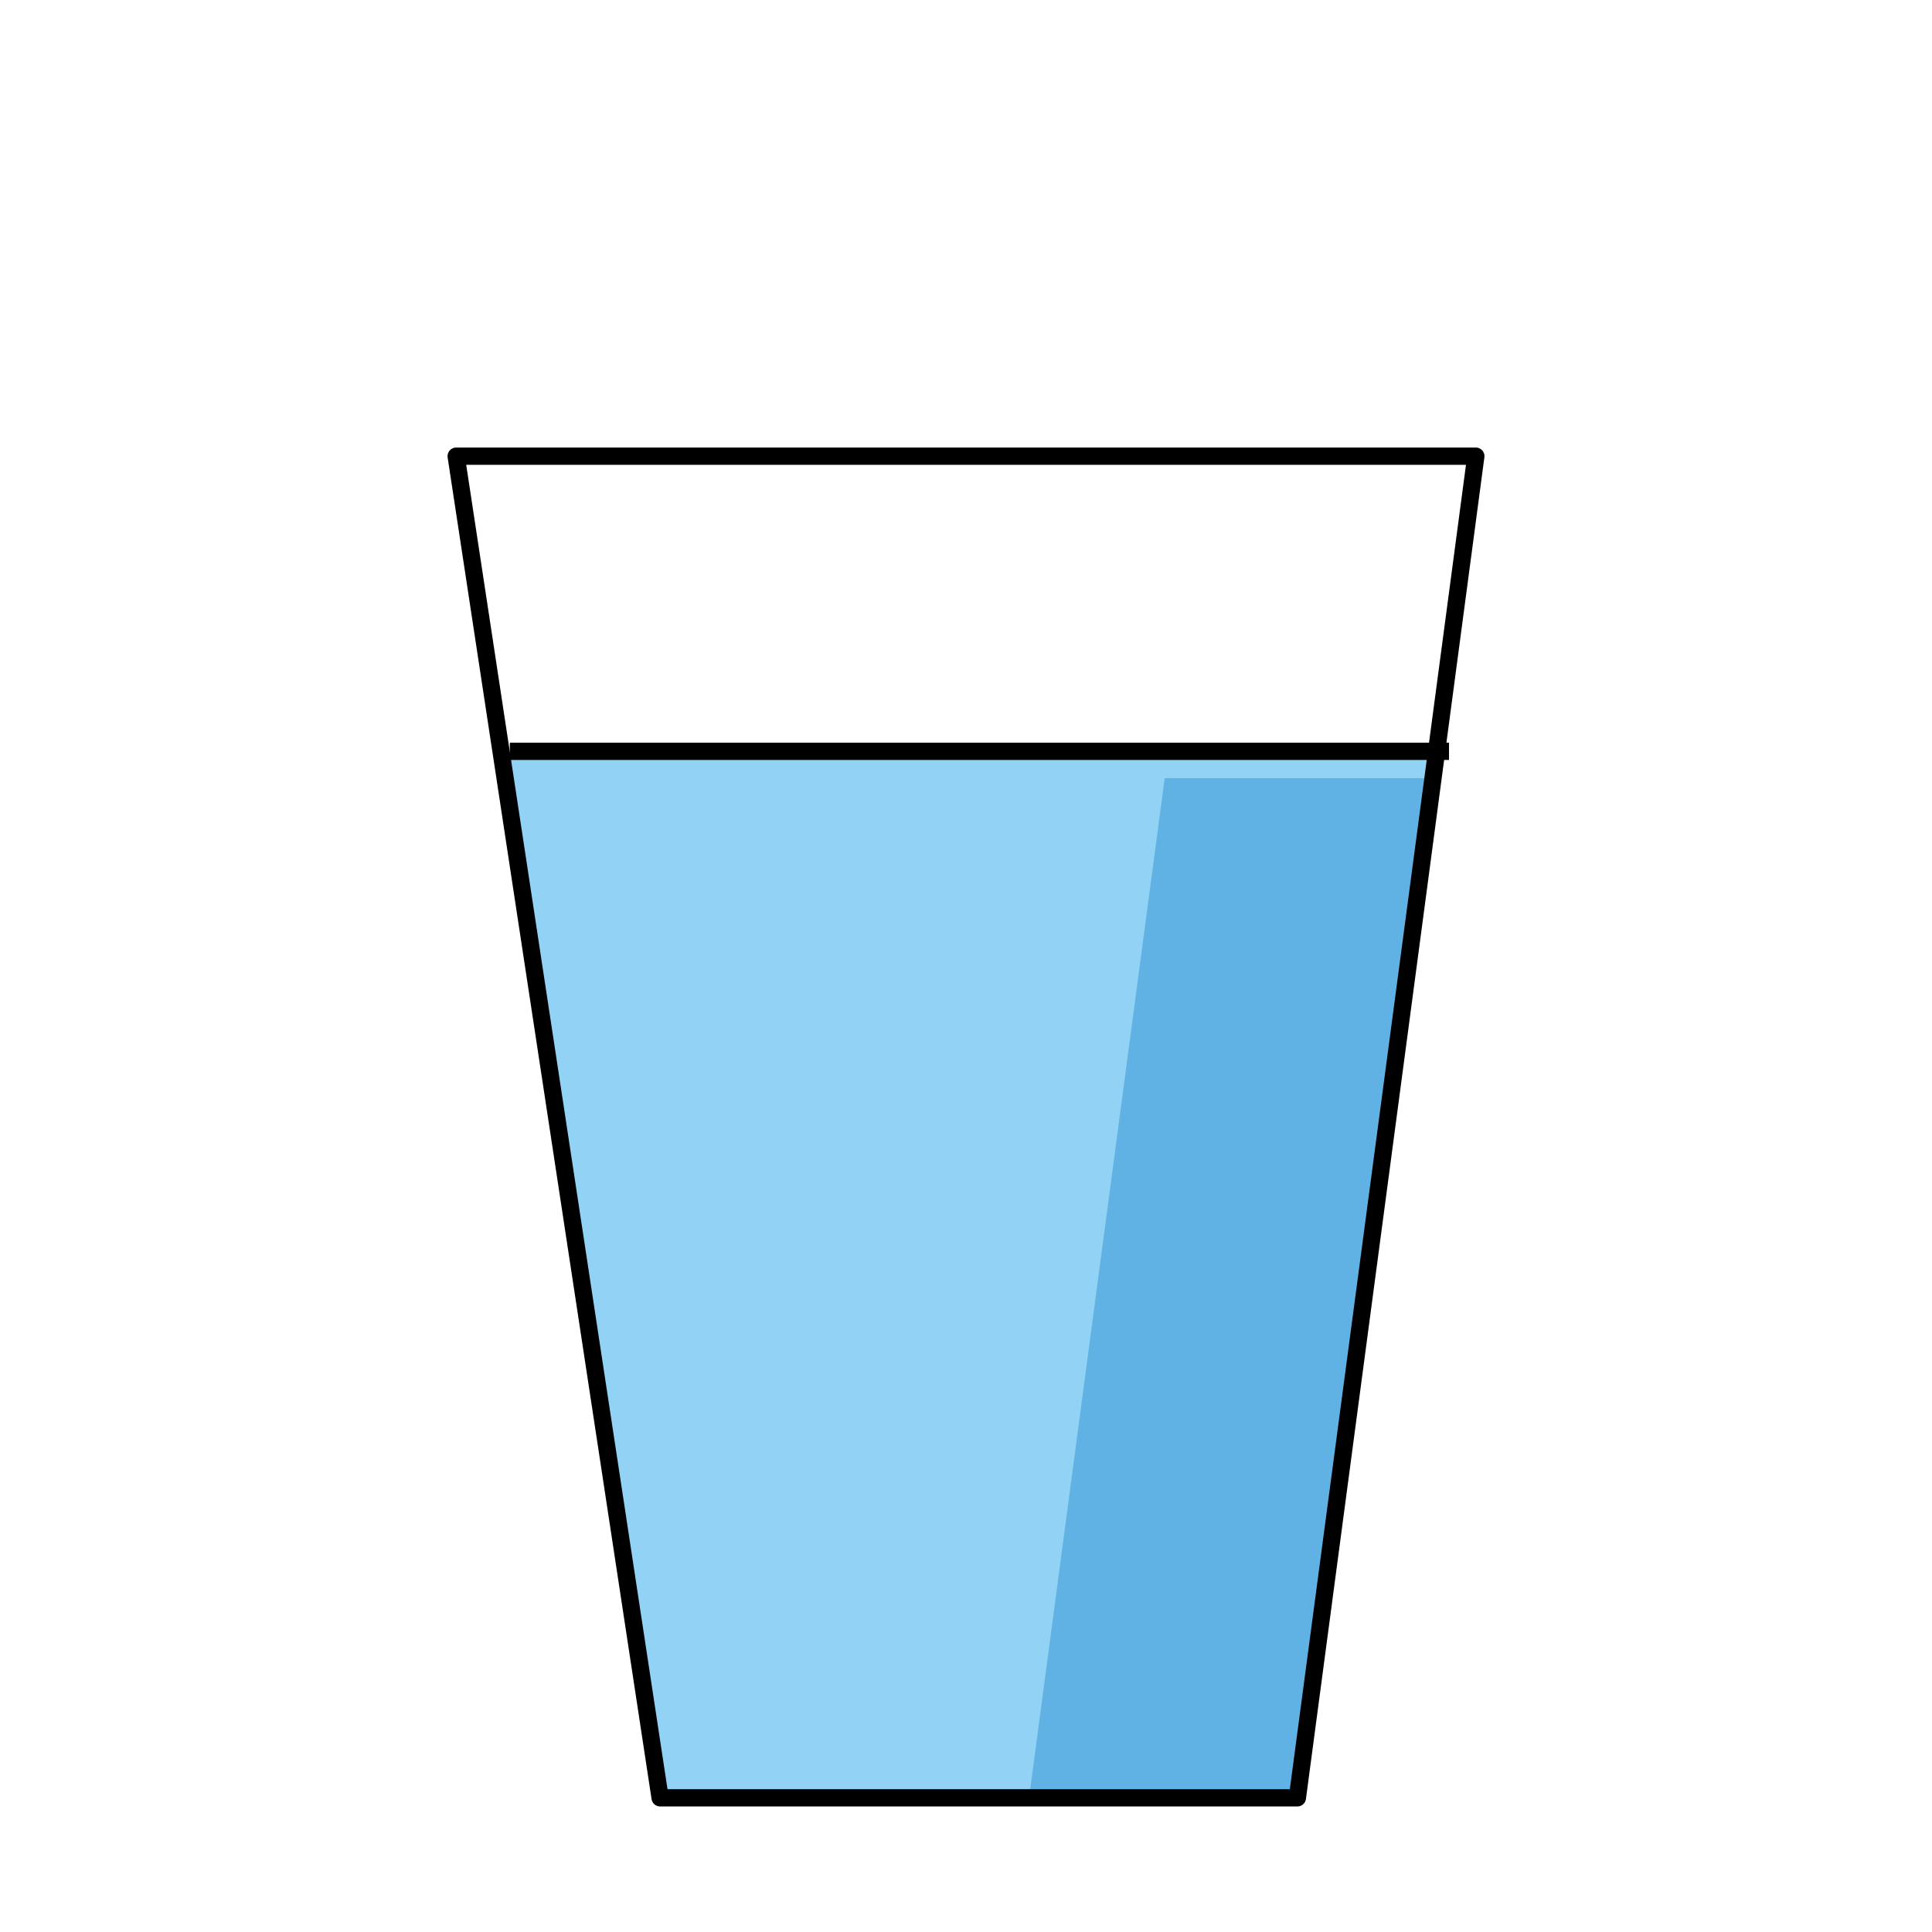 <svg width="224" height="224" viewBox="0 0 224 224" fill="none" xmlns="http://www.w3.org/2000/svg">
<path d="M166.584 86.921L150.422 208.445H76.533L58.112 87.264" fill="#92D3F5"/>
<path d="M135.035 90.222L119.311 208.444H150.422L166.146 90.222H135.035Z" fill="#61B2E4"/>
<path d="M150.422 208.444H76.533L52.889 52.889H171.111L150.422 208.444Z" stroke="black" stroke-width="2" stroke-miterlimit="10" stroke-linecap="round" stroke-linejoin="round"/>
<path d="M59.111 87.111H168" stroke="black" stroke-width="2" stroke-miterlimit="10"/>
</svg>
